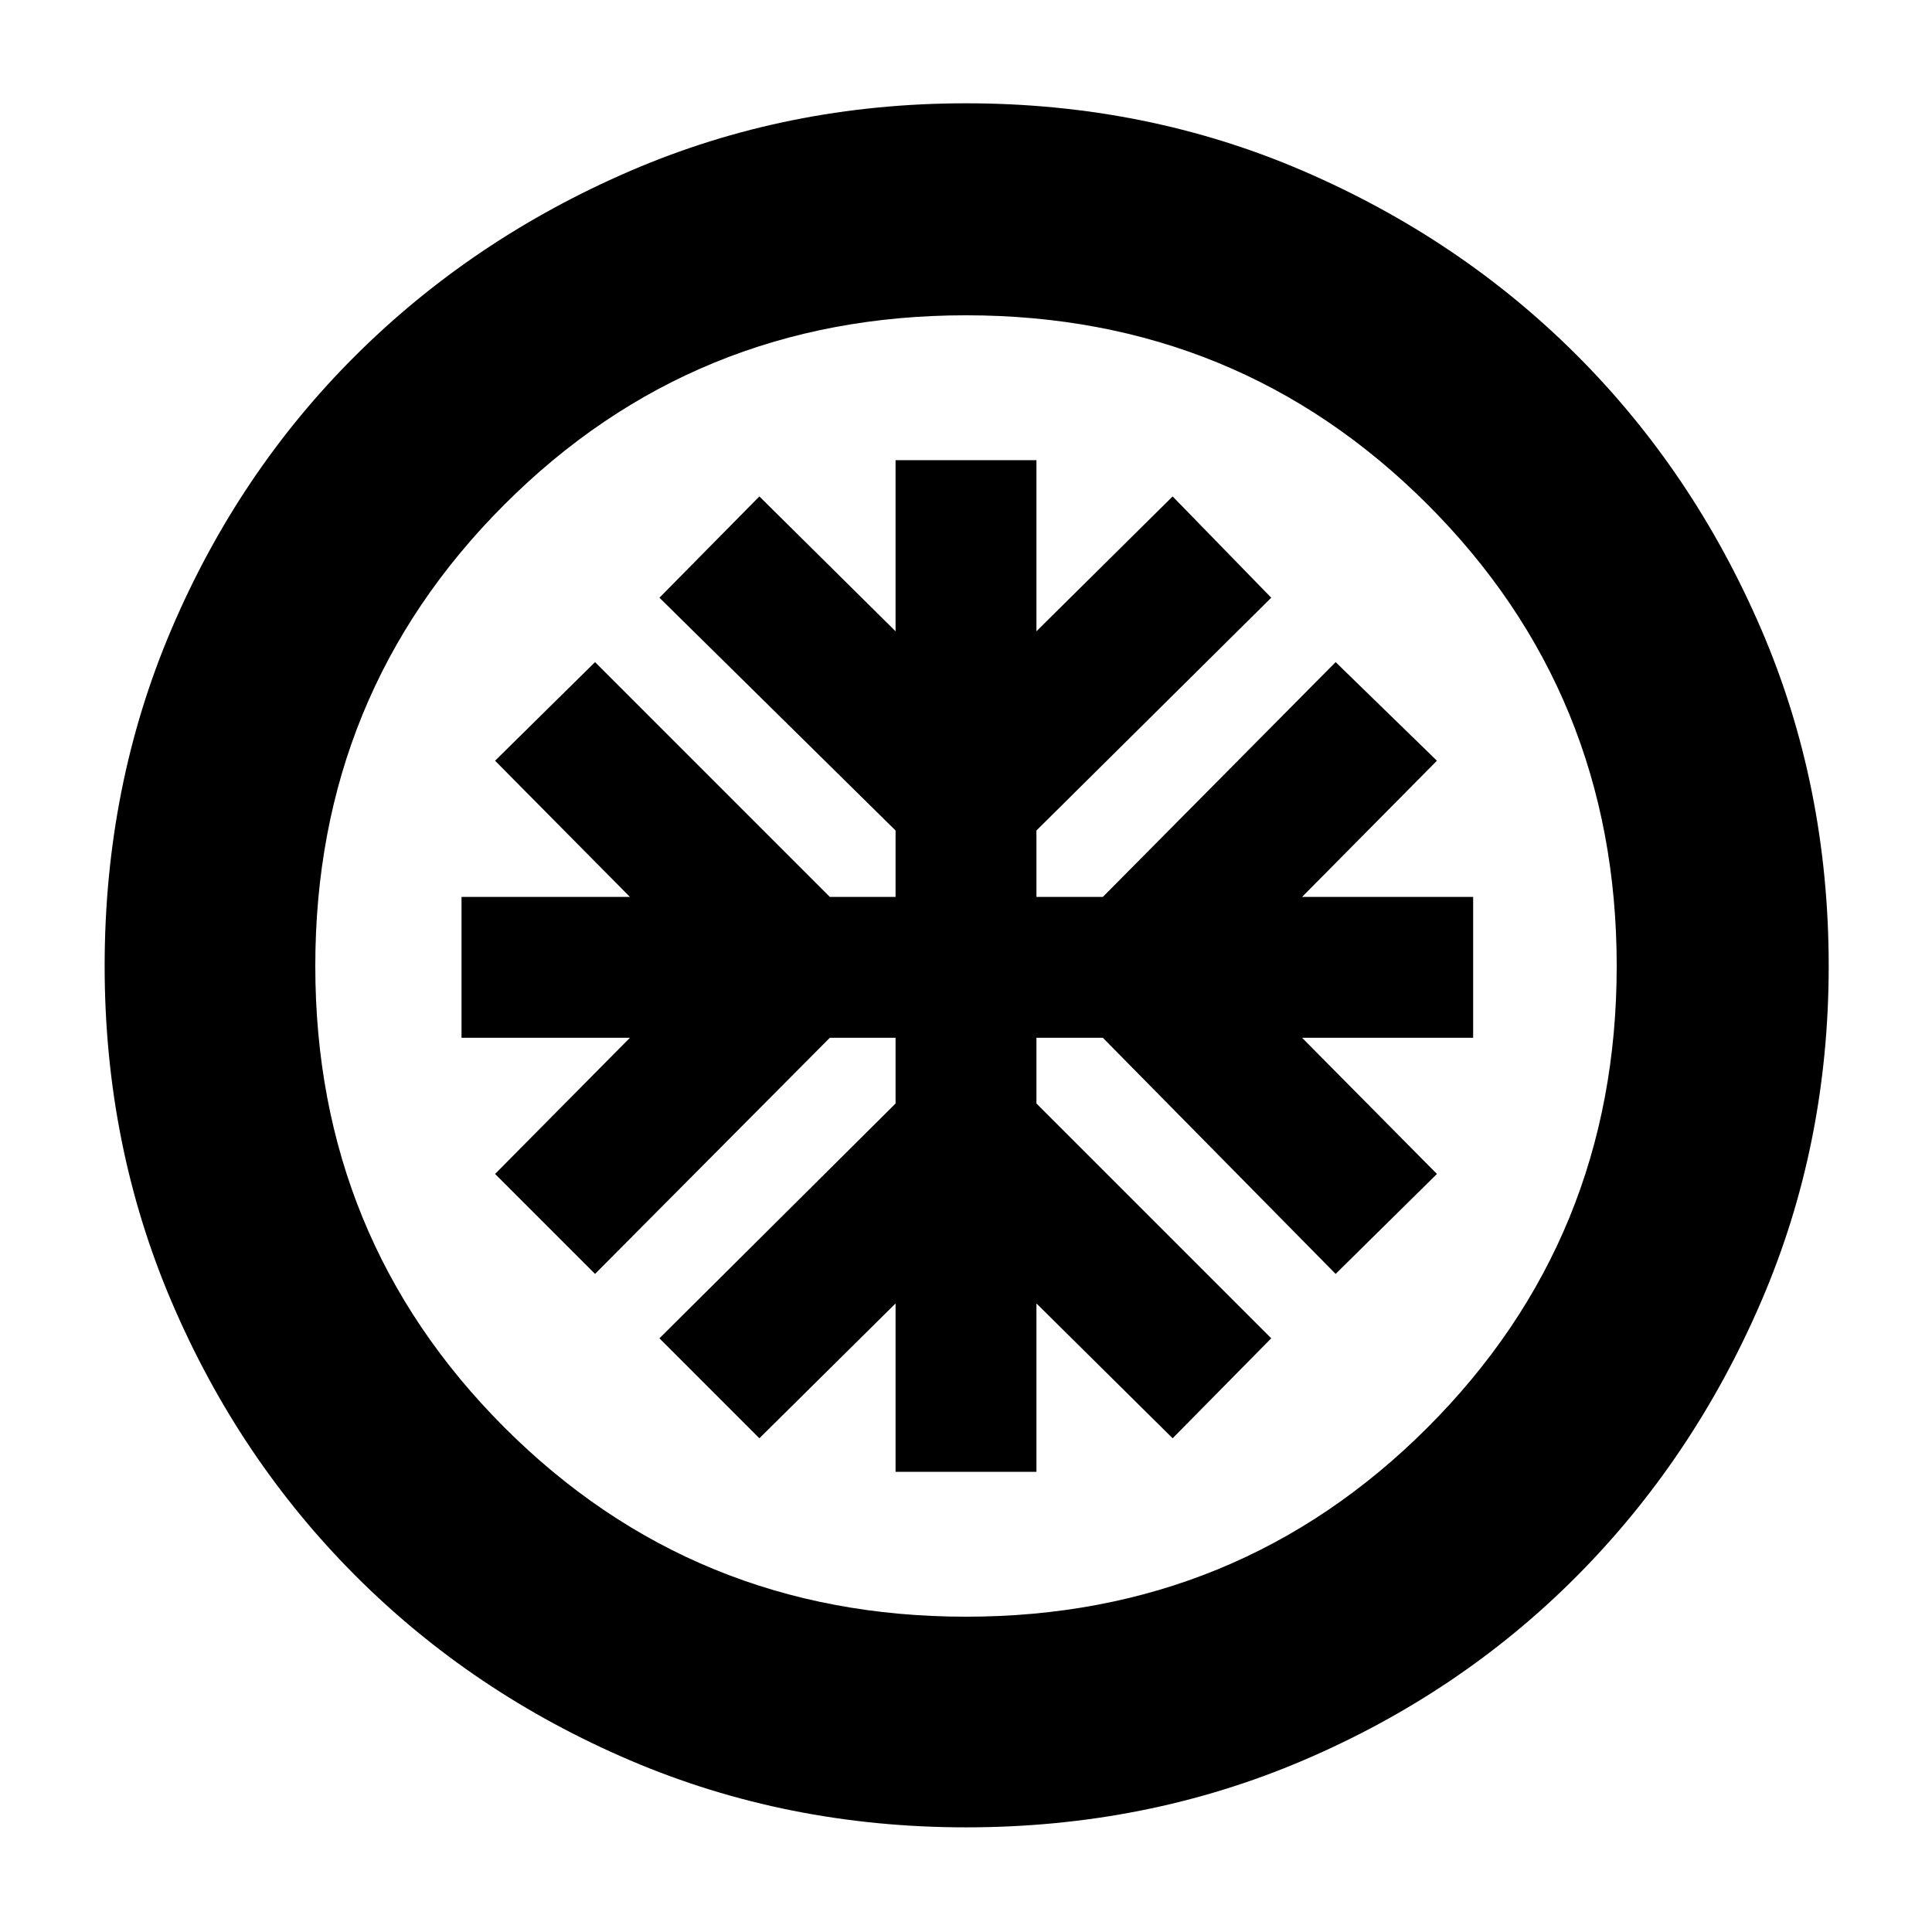 <svg xmlns="http://www.w3.org/2000/svg" height="40" viewBox="0 -960 960 960" width="40"><path d="M445-228.67h70v-83.66l67.67 67 49-49.67L515-411.67v-32.66h33L663.67-327 714-376.67l-67-67.66h85v-70h-85L714-582l-50.33-49L548-514.33h-33v-33L631.67-663l-49-50.33-67.67 67v-85h-70v85l-67.67-67L327.67-663 445-547.33v33h-32.67L295.67-631 246-582l67 67.67h-83.67v70H313l-67 67.66L295.67-327l116.66-117.33H445v32.66L327.67-295l49.66 49.67 67.67-67v83.66ZM480-52q-89 0-167-33.33-78-33.34-136.17-91.5Q118.67-235 85.33-313 52-391 52-480q0-89.67 33.33-167.67 33.34-78 91.5-135.83Q235-841.33 313-875q78-33.67 167-33.67 89.67 0 167.67 33.67 78 33.67 135.83 91.5 57.83 57.83 91.5 135.83 33.67 78 33.67 167.67 0 89-33.67 167t-91.5 136.17q-57.83 58.16-135.83 91.5Q569.67-52 480-52Zm0-104.67q135.33 0 229.33-94t94-229.33q0-135.33-94-229.33t-229.33-94q-135.33 0-229.33 94t-94 229.33q0 135.33 94 229.33t229.33 94ZM480-480Z"/></svg>